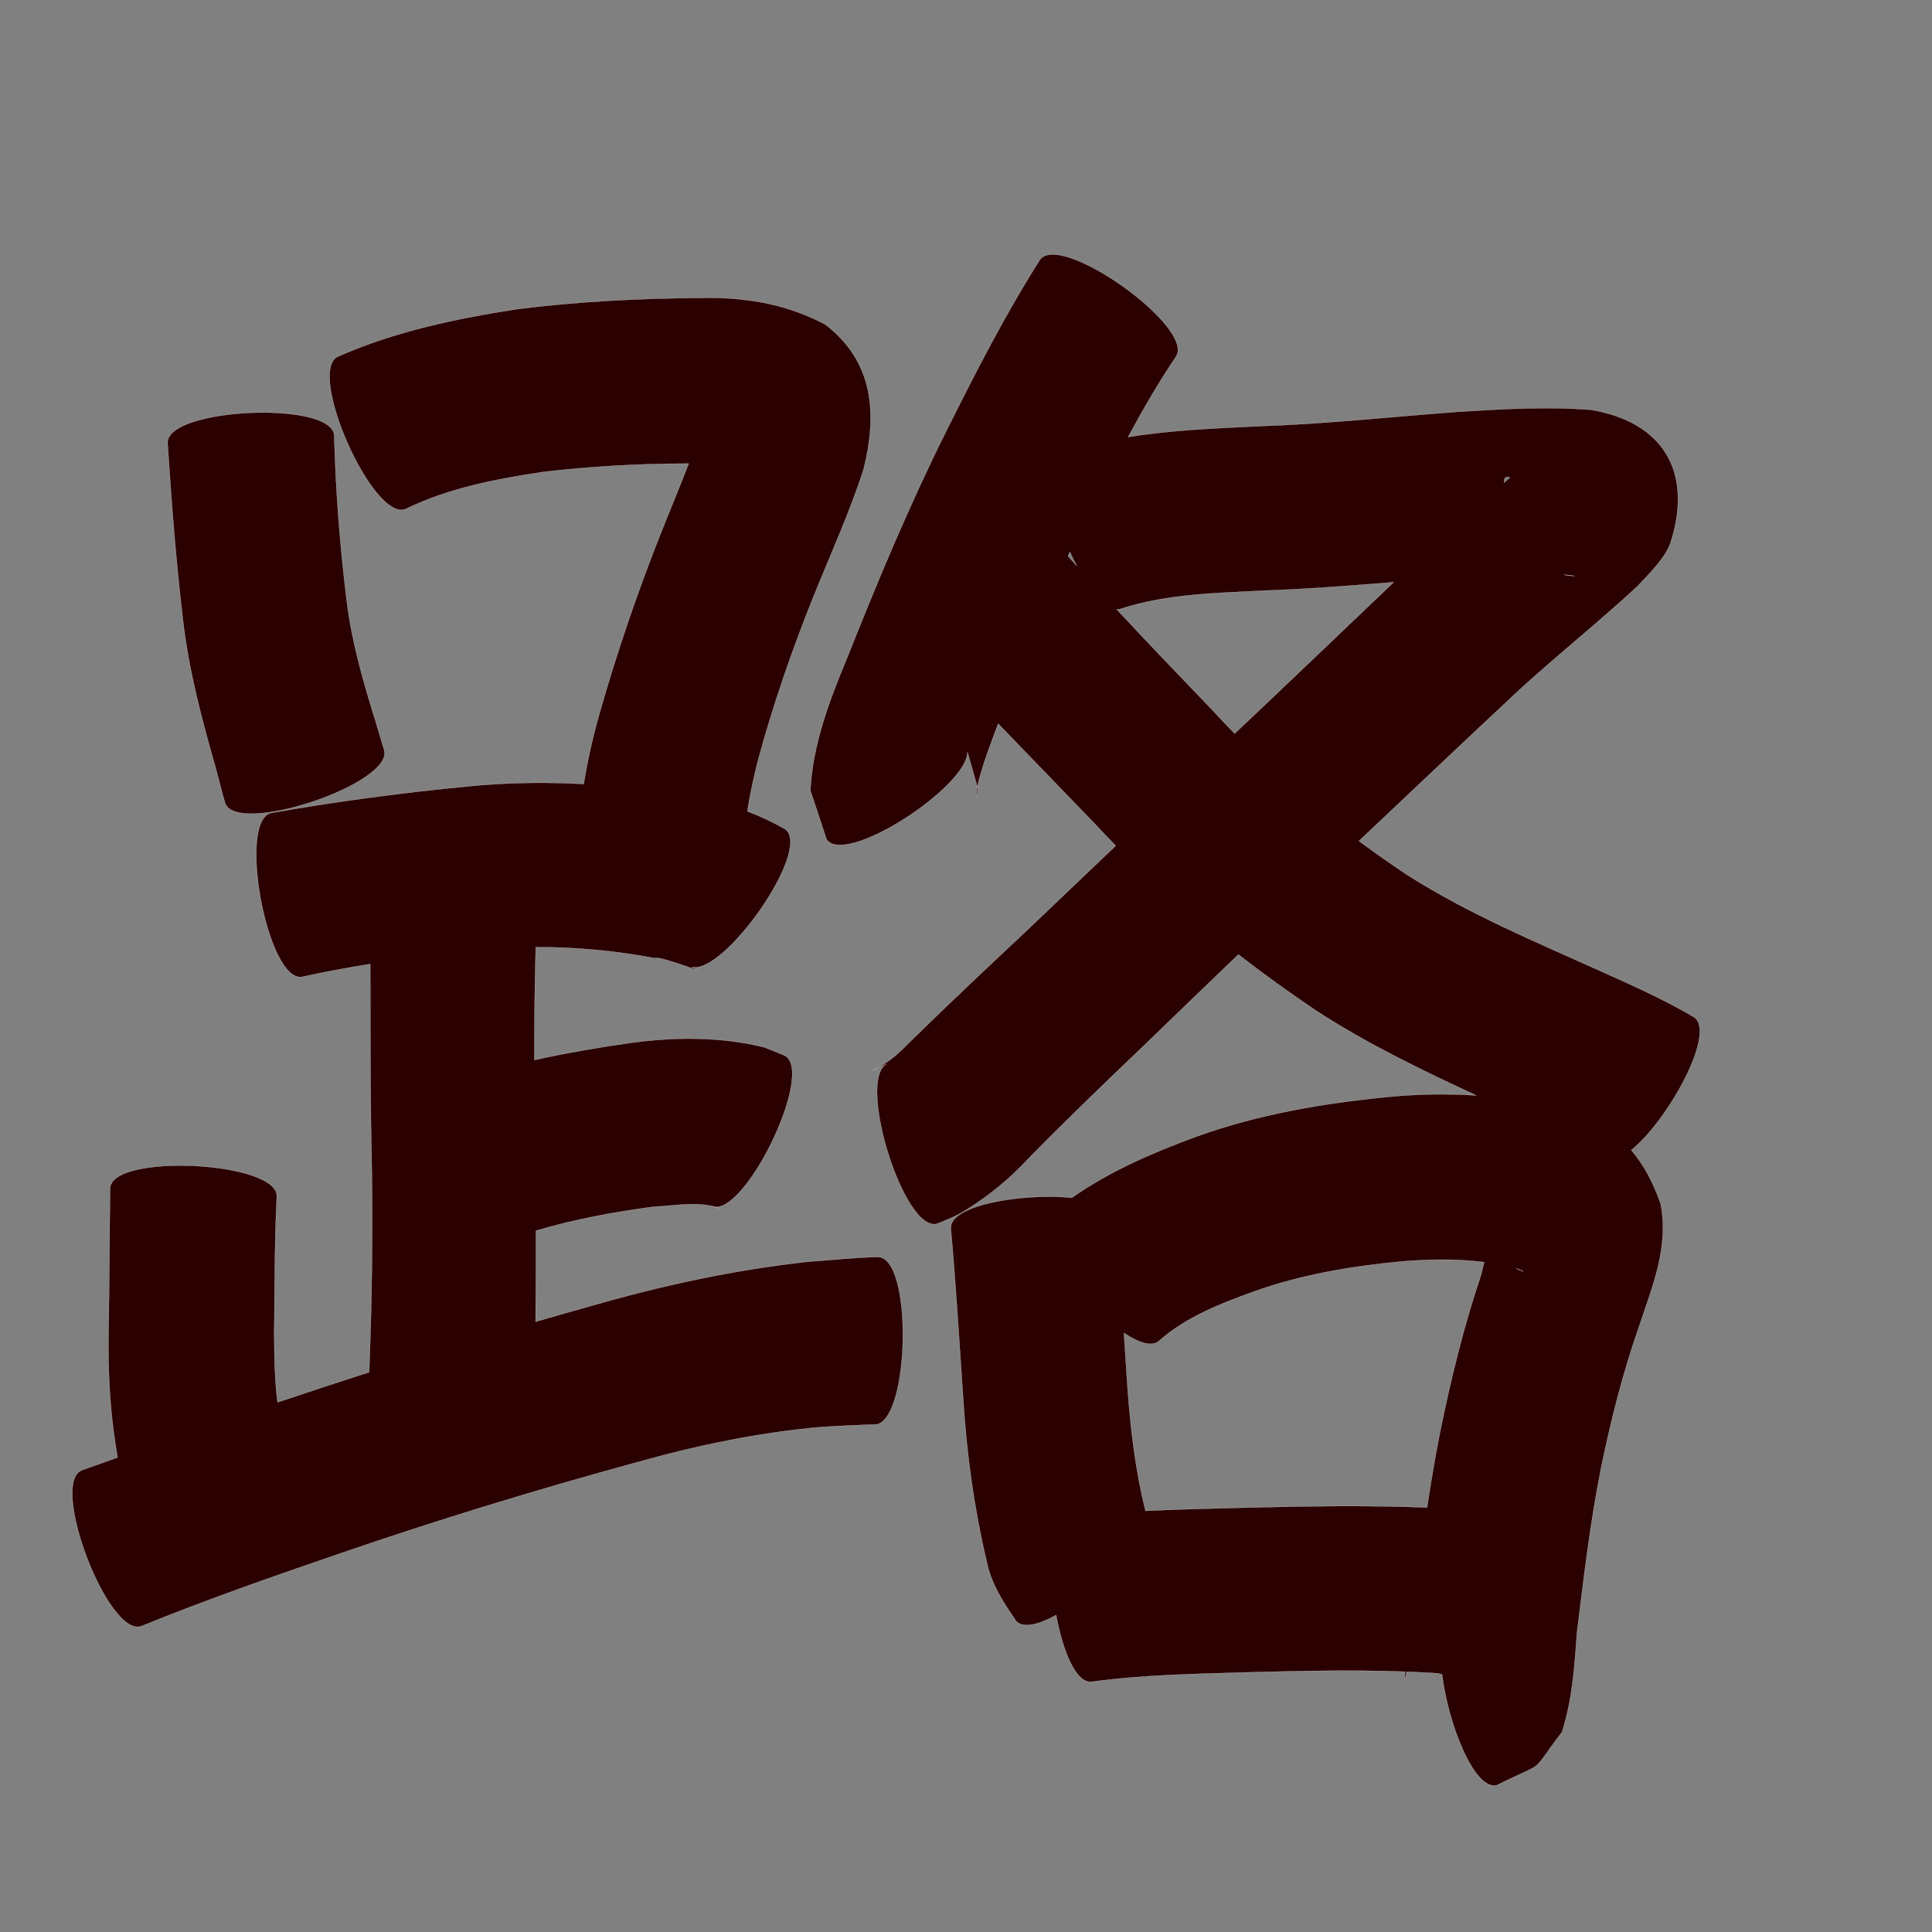 <?xml version="1.0" encoding="UTF-8" standalone="no"?>
<svg
   xmlns:dc="http://purl.org/dc/elements/1.1/"
   xmlns:cc="http://creativecommons.org/ns#"
   xmlns:rdf="http://www.w3.org/1999/02/22-rdf-syntax-ns#"
   xmlns:svg="http://www.w3.org/2000/svg"
   xmlns="http://www.w3.org/2000/svg"
   xmlns:sodipodi="http://sodipodi.sourceforge.net/DTD/sodipodi-0.dtd"
   xmlns:inkscape="http://www.inkscape.org/namespaces/inkscape"
   width="1024"
   height="1024"
   id="U8DEF"
   version="1.1"
   inkscape:version="0.48.0 r9654"
   sodipodi:docname="U+8DEF.svg">
  <rect width="100%" height="100%" fill="#808080" stroke="none"/>
  <defs
     id="defs18" />
  <sodipodi:namedview
     pagecolor="#ffffff"
     bordercolor="#666666"
     borderopacity="1"
     objecttolerance="10"
     gridtolerance="10"
     guidetolerance="10"
     inkscape:pageopacity="0"
     inkscape:pageshadow="2"
     inkscape:window-width="640"
     inkscape:window-height="480"
     id="namedview16"
     showgrid="false"
     inkscape:zoom="0.27441406"
     inkscape:cx="512"
     inkscape:cy="512"
     inkscape:window-x="0"
     inkscape:window-y="25"
     inkscape:window-maximized="0"
     inkscape:current-layer="U8DEF" />
  <path
     style="fill:#2b0000;fill-opacity:1;fill-rule:nonzero;stroke:#f9f9f9;stroke-width:0.1;stroke-miterlimit:4;stroke-dasharray:none"
     d="M 557.844 134.875 C 554.851 134.901 552.521 135.777 551.156 137.688 C 532.765 166.65 517.144 197.249 501.812 227.906 C 482.174 267.209 465.228 307.747 449.031 348.562 C 439.6 371.276 430.791 394.252 429.5 418.969 C 432.365 427.603 435.228 436.241 438.094 444.875 C 447.955 459.447 512.707 417.066 512.781 398.625 C 514.533 404.769 516.28 410.918 518.031 417.062 C 518.229 416.053 518.438 415.11 518.594 414.5 C 521.29 403.956 525.24 393.77 529.062 383.594 C 546.097 401.246 563.115 418.915 580.188 436.531 C 583.853 440.495 587.577 444.401 591.344 448.25 C 576.063 462.8 560.799 477.374 545.531 491.938 C 524.659 511.536 503.791 531.112 483.344 551.156 C 478.195 556.338 473.078 561.612 466.594 565.062 C 463.336 566.936 457.508 569.448 469.812 563.969 C 454.104 572.823 479.221 653.963 496.875 648.594 C 502.565 646.189 507.389 644.377 512.406 641.094 C 524.689 633.438 535.775 624.223 545.594 613.562 C 565.275 593.538 585.488 574.025 605.812 554.656 C 622.634 538.381 639.465 522.12 656.375 505.938 C 669.755 516.311 683.535 526.225 697.625 535.719 C 724.533 553.205 753.382 567.145 782.438 580.594 C 766.6 579.571 750.674 579.86 734.75 581.469 C 700.582 584.866 666.708 590.651 634.281 602.344 C 611.083 610.861 588.307 620.64 568.125 634.812 C 541.725 632.284 503.225 638.683 503.938 651.094 C 506.694 681.332 508.445 711.65 510.531 741.938 C 512.365 770.535 516.192 798.955 522.781 826.844 C 525.201 839.353 531.439 848.758 538.5 859.094 C 542.068 863.231 550.251 861.254 559.781 856.062 C 563.361 875.453 570.421 892.55 578.781 891.375 C 606.199 887.605 633.969 887.237 661.594 886.375 C 689.328 885.651 717.091 884.99 744.812 886.031 C 744.195 890.664 744.206 892.028 745.625 886.062 C 750.982 886.27 756.334 886.527 761.688 886.875 C 762.54 887.091 763.413 887.277 764.312 887.438 C 767.494 913.802 781.538 949.404 793.438 946.188 C 821.074 932.307 809.725 941.857 827.906 918.031 C 833.379 900.806 834.552 883.599 835.812 865.594 C 839.432 836.193 842.868 806.758 848.688 777.688 C 853.885 752.508 860.161 727.564 868.688 703.281 C 875.727 681.896 884.764 660.959 880.156 637.906 C 876.122 626.393 871.074 617.103 864.625 609.594 C 884.209 593.828 910.095 546.842 897.75 539.031 C 881.997 529.7 865.234 522.314 848.562 514.781 C 813.691 499.114 778.236 484.312 745.875 463.719 C 737.186 457.936 728.646 451.937 720.281 445.75 C 748.744 418.936 777.055 391.978 805.656 365.312 C 826.08 346.712 847.683 329.466 867.938 310.688 C 873.769 304.408 882.929 295.594 885.531 287.375 C 897.543 249.435 880.884 223.46 843.156 217.188 C 819.684 215.382 796.117 216.796 772.656 218.25 C 737.27 220.895 701.987 224.749 666.5 225.906 C 643.653 227.026 620.517 227.963 597.906 231.625 C 605.746 217.116 614.017 202.843 623.219 189.156 C 632.77 175.785 578.796 134.695 557.844 134.875 z M 518.031 417.062 C 517.487 419.84 516.992 423.124 517.594 421.5 C 518.025 420.337 518.033 419.065 518.25 417.844 C 518.176 417.584 518.105 417.323 518.031 417.062 z M 375.5 157.844 C 374.04 157.846 372.566 157.87 371.094 157.906 C 338.789 158.093 306.477 159.776 274.406 163.781 C 241.849 168.802 209.498 175.583 179.188 188.938 C 162.042 196.559 197.98 277.37 215.125 269.75 C 237.89 258.66 262.798 253.936 287.625 250.188 C 313.316 247.145 339.167 245.738 365.031 245.719 C 360.015 258.611 354.672 271.387 349.594 284.25 C 337.411 315.119 326.738 346.524 317.656 378.438 C 314.189 390.652 311.408 403.031 309.375 415.531 C 289.27 414.439 269.104 414.71 248.938 416.688 C 213.753 420.051 178.721 424.699 143.906 430.844 C 125.468 434.301 141.78 521.208 160.219 517.75 C 172.158 515.134 184.161 512.909 196.219 510.969 C 196.3 539.823 196.282 568.677 196.625 597.531 C 197.606 636.952 197.445 676.376 196.062 715.781 C 195.96 719.632 195.801 723.467 195.625 727.312 C 181.024 731.98 166.439 736.772 151.906 741.656 C 150.312 742.189 148.718 742.716 147.125 743.25 C 145.558 731.195 145.399 718.943 145.344 706.812 C 145.655 682.62 145.485 658.413 146.719 634.25 C 147.664 615.501 59.289 611.032 58.344 629.781 C 57.997 655.02 57.965 680.26 57.531 705.5 C 57.162 726.34 58.189 747.202 61.531 767.781 C 61.743 769.167 62.014 770.817 62.312 772.5 C 56.017 774.733 49.723 776.959 43.438 779.219 C 25.899 785.915 57.493 868.571 75.031 861.875 C 109.441 847.847 144.524 835.661 179.656 823.594 C 231.42 805.789 283.766 789.774 336.562 775.344 C 369.437 766.071 402.89 759.076 436.938 756.219 C 436.816 756.151 463.765 754.873 464.688 755 C 482.293 751.285 483.813 666.643 465.406 666.219 C 453.055 666.463 440.726 667.864 428.406 668.719 C 389.484 672.946 351.21 681.211 313.594 692.062 C 303.671 694.826 293.771 697.676 283.875 700.531 C 284.076 684.457 284.12 668.386 284.062 652.312 C 304.412 646.276 325.32 642.432 346.344 639.625 C 356.152 639.204 367.047 637.078 376.844 639.156 C 376.853 639.159 376.865 639.154 376.875 639.156 C 377.655 639.322 378.423 639.527 379.188 639.75 C 379.041 639.743 378.894 639.736 378.75 639.719 C 379.598 639.961 380.464 640.195 381.312 640.438 C 380.634 640.183 379.943 639.953 379.25 639.75 C 397.146 640.422 431.921 567.254 415.75 559.375 L 405.156 555.094 C 381.88 549.388 358.088 549.497 334.375 552.719 C 317.206 555.139 300.136 558.104 283.219 561.812 C 283.233 541.886 283.448 521.951 283.969 502.031 C 305.102 501.918 326.177 503.976 347.031 507.844 C 350.658 506.464 380.347 518.83 366.5 512.531 C 383.777 517.062 430.854 449.951 416.125 439.438 C 409.6 435.709 402.951 432.597 396.156 430.031 C 397.547 420.598 399.66 411.258 402.031 402.031 C 409.965 373.035 419.765 344.617 430.969 316.719 C 440.083 294.136 450.241 271.904 457.75 248.719 C 464.977 219.475 463.322 191.862 437.438 171.969 C 417.927 161.656 397.398 157.805 375.5 157.844 z M 378.75 639.719 C 378.126 639.54 377.499 639.335 376.875 639.156 C 377.472 639.443 378.102 639.643 378.75 639.719 z M 140.594 218.656 C 116.08 218.442 88.337 224.335 88.812 234.875 C 90.882 266.32 93.276 297.704 97 329 C 100.11 355.635 107.008 381.514 114.375 407.219 C 116.05 413.337 117.471 419.516 119.281 425.594 C 125.283 443.468 209.565 415.154 203.562 397.281 C 203.486 397.043 199.864 385.217 198.969 381.969 C 192.479 361.179 186.456 340.188 183.781 318.5 C 180.207 289.403 177.902 260.191 177.156 230.875 C 176.786 222.677 159.66 218.823 140.594 218.656 z M 798.906 252.844 C 799.322 252.855 799.815 252.953 800.312 253.062 C 799.306 253.971 798.322 254.907 797.312 255.812 C 797.155 253.405 797.838 252.815 798.906 252.844 z M 567.062 292.531 C 568.219 295.046 569.403 297.486 570.656 299.844 C 569.135 298.158 567.608 296.473 566.094 294.781 C 566.073 294.759 566.052 294.74 566.031 294.719 C 566.372 293.986 566.72 293.263 567.062 292.531 z M 829 304.594 C 830.872 304.768 832.732 304.968 834.594 305.25 C 832.65 305.265 830.798 305.036 829 304.594 z M 738.656 308.594 C 710.609 335.361 682.595 362.162 654.406 388.781 C 650.397 384.7 646.443 380.541 642.562 376.312 C 625.565 358.631 608.587 340.922 591.875 322.969 C 592.797 323.026 593.711 322.883 594.562 322.531 C 619.109 314.668 645.379 314.338 670.906 313 C 693.54 312.199 716.09 310.411 738.656 308.594 z M 762.094 667.656 C 770.317 667.56 778.518 667.947 786.656 668.969 C 785.816 672.295 785.176 675.111 784.844 676.156 C 775.598 703.614 768.806 731.762 763.031 760.125 C 760.499 773.034 758.339 785.999 756.375 799 C 723.963 797.728 691.523 798.308 659.094 799.094 C 641.775 799.544 624.436 799.947 607.125 800.781 C 601.87 779.523 599.229 757.707 597.656 735.875 C 596.973 726.081 596.339 716.3 595.719 706.5 C 603.658 711.809 610.619 714.049 614.344 710.688 C 628.709 698 646.553 691.089 664.312 684.656 C 689.763 675.53 716.343 671.084 743.156 668.594 C 749.453 668.078 755.785 667.73 762.094 667.656 z M 803.344 672.062 C 810.469 675.049 806.65 673.975 803.344 672.062 z "
     id="path10346" />
</svg>
